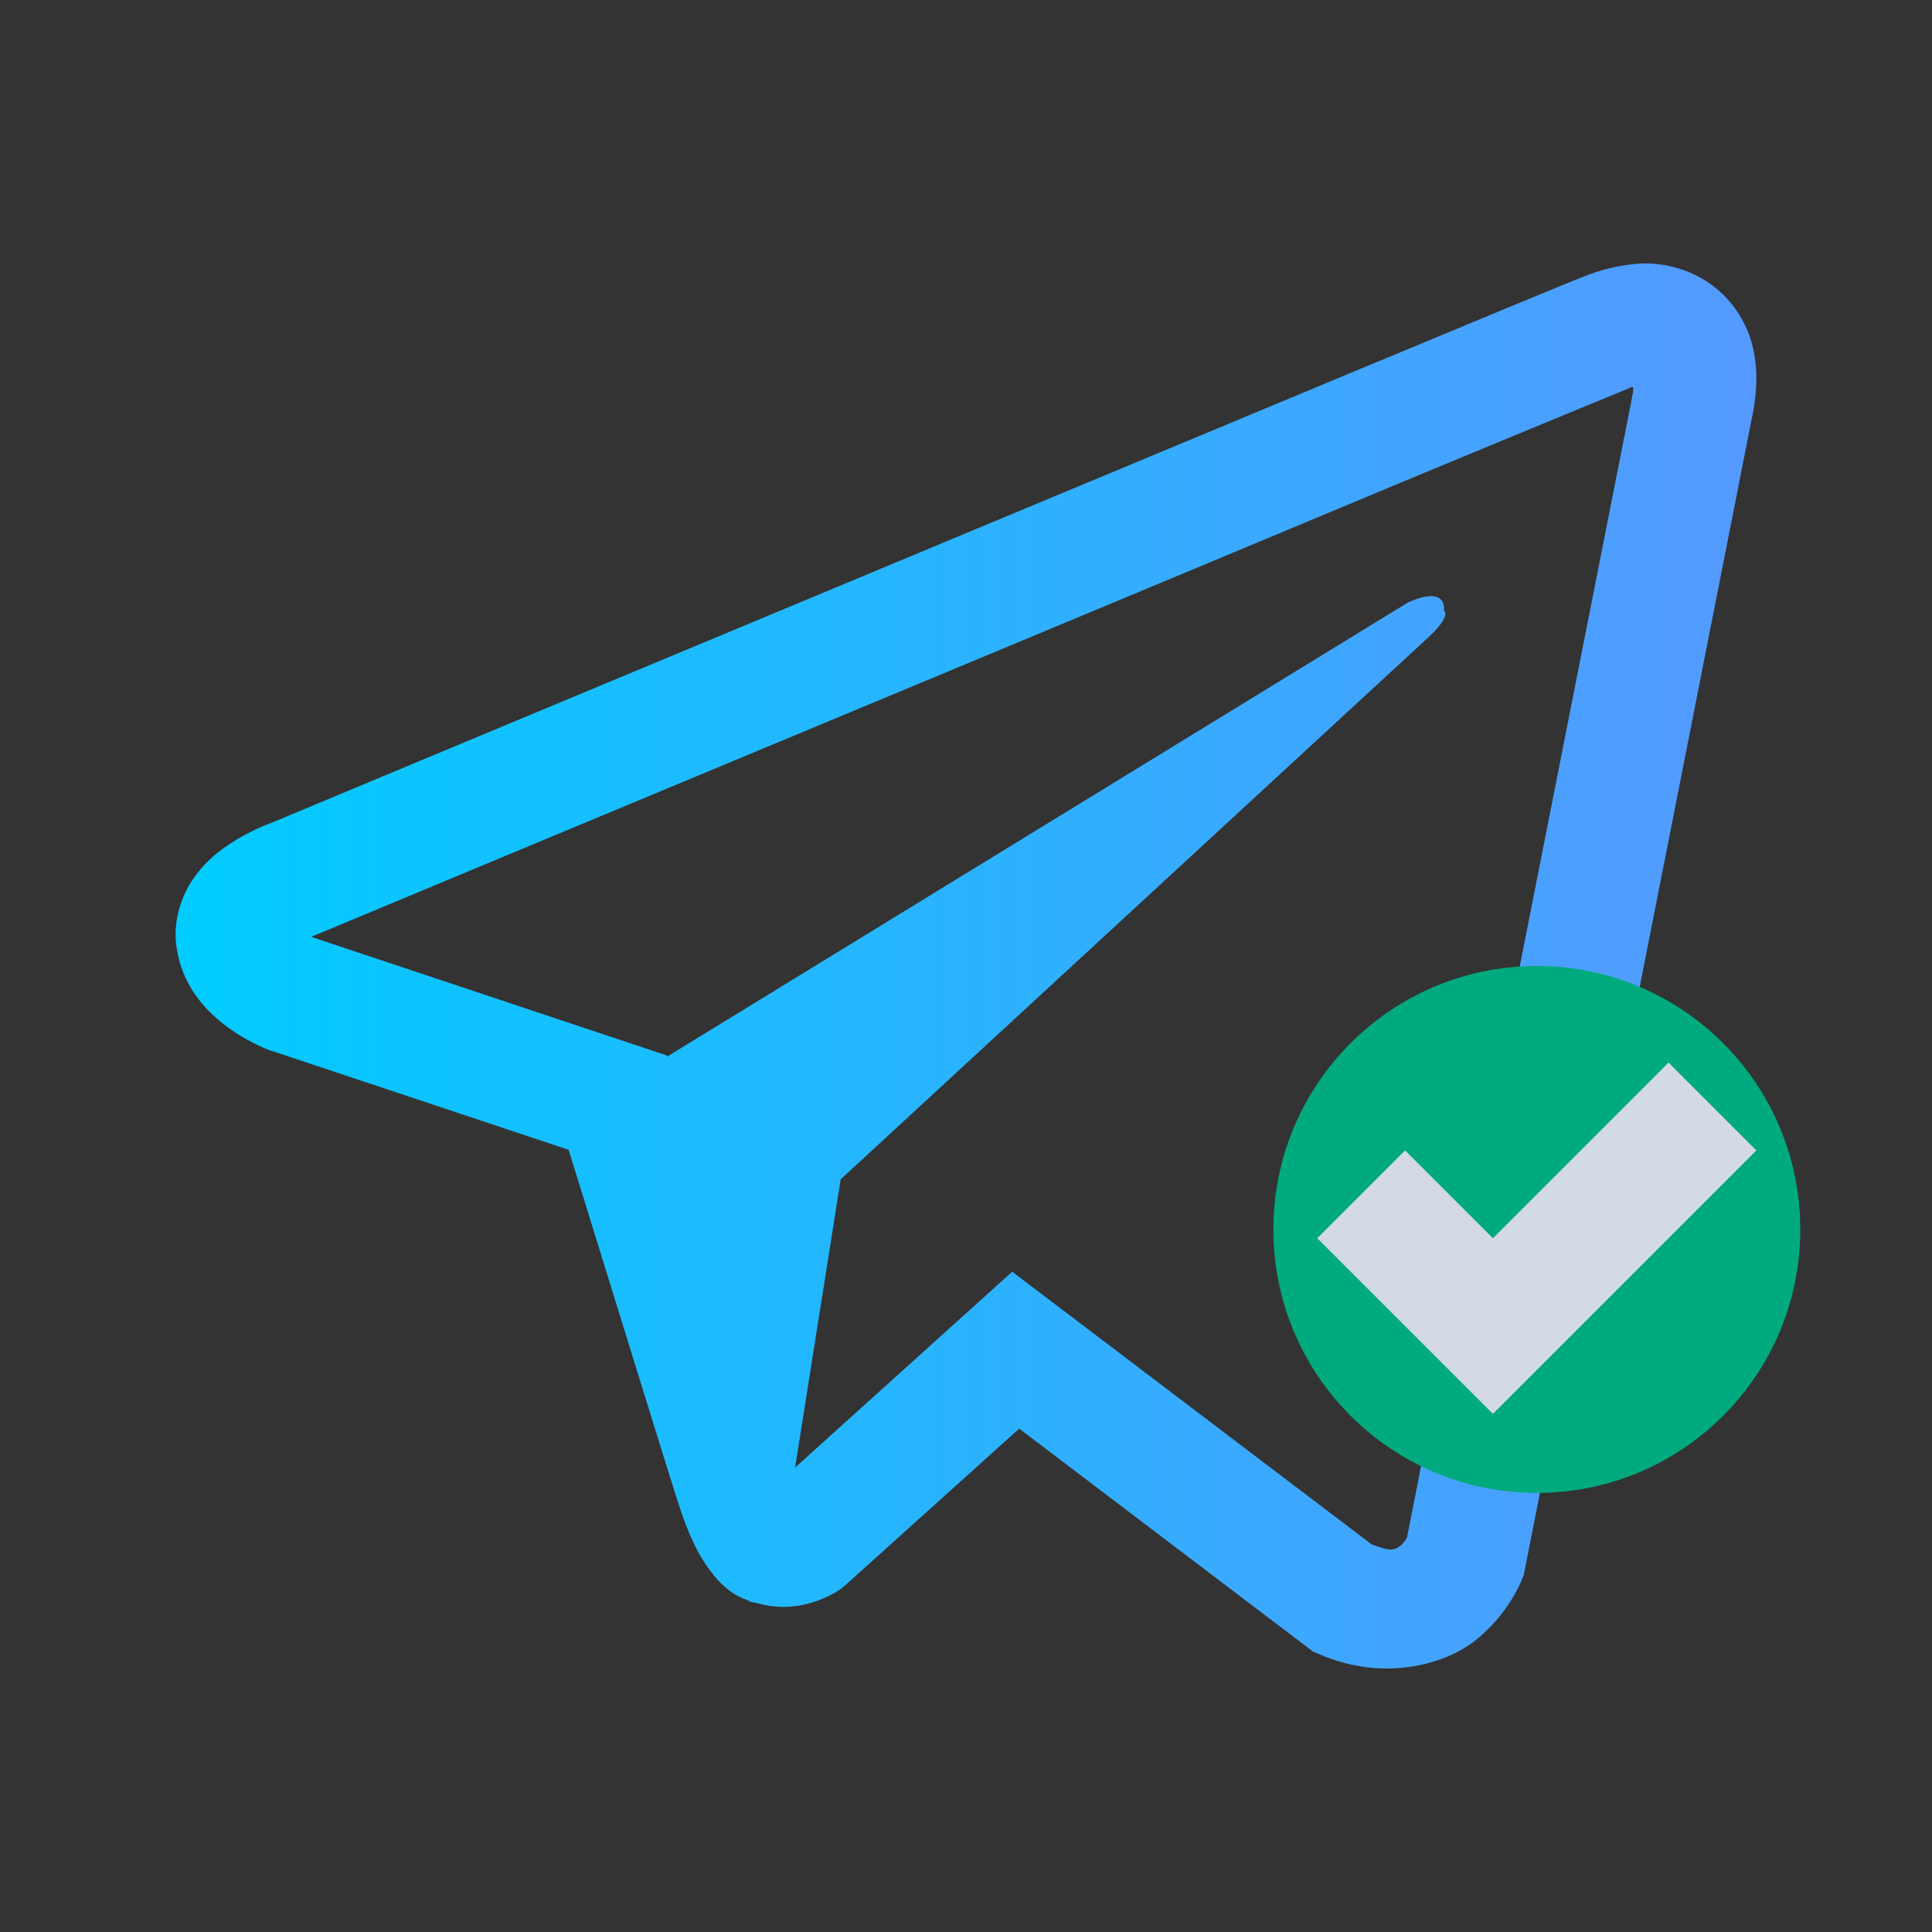 <?xml version="1.0" encoding="UTF-8" standalone="no"?>
<svg
   width="22"
   height="22"
   version="1.1"
   id="svg12"
   sodipodi:docname="telegram.svg"
   inkscape:version="1.3.2 (091e20ef0f, 2023-11-25)"
   xmlns:inkscape="http://www.inkscape.org/namespaces/inkscape"
   xmlns:sodipodi="http://sodipodi.sourceforge.net/DTD/sodipodi-0.dtd"
   xmlns:xlink="http://www.w3.org/1999/xlink"
   xmlns="http://www.w3.org/2000/svg"
   xmlns:svg="http://www.w3.org/2000/svg"
   xmlns:rdf="http://www.w3.org/1999/02/22-rdf-syntax-ns#"
   xmlns:cc="http://creativecommons.org/ns#"
   xmlns:dc="http://purl.org/dc/elements/1.1/">
  <rect width="100%" height="100%" fill="#333333" stroke="none"/>
  <defs
     id="defs16">
    <linearGradient
       id="linearGradient3"
       inkscape:collect="always">
      <stop
         style="stop-color:#00ccff;stop-opacity:0.5;"
         offset="0"
         id="stop1" />
      <stop
         style="stop-color:#5599ff;stop-opacity:0.5;"
         offset="1"
         id="stop2" />
    </linearGradient>
    <linearGradient
       inkscape:collect="always"
       xlink:href="#linearGradient22"
       id="linearGradient24"
       x1="0.75"
       y1="8"
       x2="15.25"
       y2="8"
       gradientUnits="userSpaceOnUse"
       gradientTransform="matrix(1.241,0,0,1.231,1.068,1.154)" />
    <linearGradient
       id="linearGradient22"
       inkscape:collect="always">
      <stop
         style="stop-color:#00ccff;stop-opacity:1"
         offset="0"
         id="stop23" />
      <stop
         style="stop-color:#5599ff;stop-opacity:1"
         offset="1"
         id="stop24" />
    </linearGradient>
    <linearGradient
       inkscape:collect="always"
       xlink:href="#linearGradient3"
       id="linearGradient1"
       gradientUnits="userSpaceOnUse"
       gradientTransform="matrix(1.241,0,0,1.231,-20.932,1.154)"
       x1="0.75"
       y1="8"
       x2="15.25"
       y2="8" />
    <linearGradient
       inkscape:collect="always"
       xlink:href="#linearGradient22"
       id="linearGradient2"
       gradientUnits="userSpaceOnUse"
       gradientTransform="matrix(1.241,0,0,1.231,1.068,1.154)"
       x1="0.75"
       y1="8"
       x2="15.25"
       y2="8" />
  </defs>
  <sodipodi:namedview
     pagecolor="#201933"
     bordercolor="#000000"
     borderopacity="1"
     objecttolerance="10"
     gridtolerance="10"
     guidetolerance="10"
     inkscape:pageopacity="0"
     inkscape:pageshadow="2"
     inkscape:window-width="1920"
     inkscape:window-height="994"
     id="namedview14"
     showgrid="true"
     inkscape:zoom="9.9124993"
     inkscape:cx="-11.197983"
     inkscape:cy="17.503154"
     inkscape:window-x="0"
     inkscape:window-y="0"
     inkscape:window-maximized="1"
     inkscape:current-layer="svg12"
     inkscape:document-rotation="0"
     inkscape:pagecheckerboard="true"
     inkscape:lockguides="true"
     inkscape:showpageshadow="2"
     inkscape:deskcolor="#201933">
    <inkscape:grid
       type="xygrid"
       id="grid833"
       originx="-32"
       originy="-10"
       spacingy="1"
       spacingx="1"
       units="px"
       visible="true" />
  </sodipodi:namedview>
  <g
     id="telegram-panel"
     transform="translate(-44)">
    <rect
       style="opacity:0.001"
       width="22"
       height="22"
       x="0"
       y="0"
       id="rect2-1" />
    <path
       class="ColorScheme-Text"
       d="m 18.667,3.002 c -0.222,0.016 -0.44,0.067 -0.646,0.153 h -0.002 c -0.198,0.077 -1.136,0.468 -2.563,1.06 L 10.344,6.345 C 6.677,7.873 3.071,9.378 3.071,9.378 l 0.043,-0.017 c 0,0 -0.249,0.081 -0.509,0.257 C 2.446,9.72 2.307,9.852 2.2,10.007 c -0.128,0.185 -0.231,0.469 -0.192,0.76 0.063,0.495 0.387,0.792 0.619,0.955 0.236,0.166 0.46,0.244 0.46,0.244 h 0.006 l 3.382,1.127 c 0.151,0.482 1.031,3.341 1.241,4 0.125,0.393 0.246,0.639 0.398,0.827 0.073,0.096 0.159,0.176 0.262,0.24 0.054,0.03 0.11,0.055 0.17,0.072 l -0.034,-0.008 c 0.01,0.004 0.018,0.011 0.026,0.014 0.028,0.008 0.046,0.01 0.082,0.016 0.534,0.16 0.965,-0.168 0.965,-0.168 l 0.024,-0.02 1.997,-1.798 3.346,2.539 0.077,0.032 c 0.696,0.303 1.403,0.135 1.776,-0.163 0.376,-0.299 0.522,-0.682 0.522,-0.682 l 0.025,-0.062 2.585,-13.108 c 0.073,-0.324 0.092,-0.627 0.011,-0.921 C 19.864,3.606 19.671,3.35 19.406,3.187 19.185,3.053 18.927,2.988 18.667,3.002 Z m -0.07,1.404 c -0.002,0.043 0.006,0.039 -0.013,0.121 v 0.007 l -2.562,12.972 c -0.011,0.019 -0.029,0.059 -0.081,0.099 -0.054,0.042 -0.097,0.069 -0.322,-0.019 L 11.526,14.481 9.055,16.711 9.573,13.429 16.26,7.262 C 16.536,7.008 16.444,6.954 16.444,6.954 16.463,6.644 16.028,6.863 16.028,6.863 l -8.432,5.169 -0.002,-0.013 -4.041,-1.347 v -0.002 l -0.01,-0.002 c 0.007,-0.002 0.014,-0.004 0.02,-0.007 l 0.023,-0.011 0.021,-0.007 c 0,0 3.608,-1.505 7.277,-3.033 1.836,-0.766 3.687,-1.536 5.11,-2.132 0.844,-0.351 1.689,-0.7 2.535,-1.048 0.056,-0.022 0.029,-0.022 0.07,-0.022 z"
       id="path22-2-6"
       style="color:#d5c289;isolation:isolate;fill:url(#linearGradient2);fill-opacity:1;stroke-width:1.236" />
  </g>
  <g
     id="telegram-mute-panel">
    <rect
       style="opacity:0.001"
       width="22"
       height="22"
       x="-22"
       y="0"
       id="rect2-8" />
    <path
       class="ColorScheme-Text"
       d="m -3.333,3.002 c -0.222,0.016 -0.44,0.067 -0.646,0.153 h -0.002 c -0.198,0.077 -1.136,0.468 -2.563,1.06 l -5.112,2.131 c -3.668,1.527 -7.273,3.032 -7.273,3.032 l 0.043,-0.017 c 0,0 -0.249,0.081 -0.509,0.257 -0.16,0.101 -0.298,0.234 -0.405,0.389 -0.128,0.185 -0.231,0.469 -0.192,0.76 0.063,0.495 0.387,0.792 0.619,0.955 0.236,0.166 0.46,0.244 0.46,0.244 h 0.006 l 3.382,1.127 c 0.151,0.482 1.031,3.341 1.241,4 0.125,0.393 0.246,0.639 0.398,0.827 0.073,0.096 0.159,0.176 0.262,0.24 0.054,0.03 0.11,0.055 0.17,0.072 l -0.034,-0.008 c 0.01,0.004 0.018,0.011 0.026,0.014 0.028,0.008 0.046,0.01 0.082,0.016 0.534,0.16 0.965,-0.168 0.965,-0.168 l 0.024,-0.02 1.997,-1.798 3.346,2.539 0.076,0.032 c 0.696,0.303 1.403,0.135 1.776,-0.163 0.376,-0.299 0.522,-0.682 0.522,-0.682 l 0.025,-0.062 2.585,-13.107 c 0.073,-0.324 0.092,-0.627 0.011,-0.921 C -2.136,3.606 -2.329,3.35 -2.594,3.187 -2.815,3.053 -3.073,2.988 -3.333,3.002 Z m -0.07,1.404 c -0.002,0.043 0.006,0.039 -0.013,0.121 v 0.007 L -5.978,17.506 c -0.011,0.019 -0.029,0.059 -0.081,0.099 -0.054,0.042 -0.097,0.069 -0.322,-0.019 l -4.093,-3.105 -2.472,2.23 0.519,-3.282 6.687,-6.167 C -5.464,7.008 -5.556,6.954 -5.556,6.954 -5.537,6.644 -5.973,6.863 -5.973,6.863 l -8.432,5.169 -0.002,-0.013 -4.041,-1.347 v -0.002 l -0.01,-0.002 c 0.007,-0.002 0.014,-0.004 0.02,-0.007 l 0.022,-0.011 0.021,-0.007 c 0,0 3.608,-1.505 7.277,-3.032 1.836,-0.766 3.687,-1.536 5.11,-2.132 0.844,-0.351 1.689,-0.7 2.535,-1.048 0.056,-0.022 0.029,-0.022 0.07,-0.022 z"
       id="path22-2"
       style="color:#d5c289;isolation:isolate;fill:url(#linearGradient1);fill-opacity:1;stroke-width:1.236" />
    <path
       d="M -1.5,14 C -1.5,15.658 -2.842,17 -4.5,17 -6.156,17 -7.5,15.658 -7.5,14 -7.5,12.344 -6.156,11 -4.5,11 c 1.658,0 3,1.344 3,3 z"
       id="path72-3"
       style="color:#e5e9ef;fill:#ffffff;fill-opacity:0.6;stroke-width:0.036"
       class="ColorScheme-Text" />
    <path
       d="m -3.65,14 c 0,0.414 -0.336,0.75 -0.75,0.75 C -4.814,14.75 -5.15,14.414 -5.15,14 -5.15,13.586 -4.814,13.25 -4.4,13.25 c 0.414,0 0.75,0.336 0.75,0.75 z"
       id="path72-3-2"
       style="color:#e5e9ef;fill:#000000;fill-opacity:1;stroke-width:0.009"
       class="ColorScheme-Text" />
    <path
       d="m -5.5,14 c 0,0.414 -0.336,0.75 -0.75,0.75 C -6.664,14.75 -7,14.414 -7,14 -7,13.586 -6.664,13.25 -6.25,13.25 c 0.414,0 0.75,0.336 0.75,0.75 z"
       id="path72-3-2-4"
       style="color:#e5e9ef;fill:#000000;fill-opacity:1;stroke-width:0.009"
       class="ColorScheme-Text" />
    <path
       d="m -1.8,14 c 0,0.414 -0.336,0.75 -0.75,0.75 C -2.964,14.75 -3.3,14.414 -3.3,14 -3.3,13.586 -2.964,13.25 -2.55,13.25 c 0.414,0 0.75,0.336 0.75,0.75 z"
       id="path72-3-2-2"
       style="color:#e5e9ef;fill:#000000;fill-opacity:1;stroke-width:0.009"
       class="ColorScheme-Text" />
  </g>
  <g
     id="telegram-attention-panel">
    <rect
       style="opacity:0.001"
       width="22"
       height="22"
       x="0"
       y="0"
       id="rect2" />
    <path
       class="ColorScheme-Text"
       d="m 18.667,3.002 c -0.222,0.016 -0.44,0.067 -0.646,0.153 h -0.002 C 17.821,3.232 16.883,3.622 15.456,4.215 L 10.344,6.345 C 6.677,7.873 3.071,9.378 3.071,9.378 l 0.043,-0.017 c 0,0 -0.249,0.081 -0.509,0.257 C 2.446,9.72 2.307,9.852 2.2,10.007 c -0.128,0.185 -0.231,0.469 -0.192,0.76 0.063,0.495 0.387,0.792 0.619,0.955 0.236,0.166 0.46,0.244 0.46,0.244 h 0.006 l 3.382,1.127 c 0.151,0.482 1.031,3.341 1.241,4 0.125,0.393 0.246,0.639 0.398,0.827 0.073,0.096 0.159,0.176 0.262,0.24 0.054,0.03 0.11,0.055 0.17,0.072 l -0.034,-0.008 c 0.01,0.004 0.018,0.011 0.026,0.014 0.028,0.008 0.046,0.01 0.082,0.016 0.534,0.16 0.965,-0.168 0.965,-0.168 l 0.024,-0.02 1.997,-1.798 3.346,2.539 0.077,0.032 c 0.696,0.303 1.403,0.135 1.776,-0.163 0.376,-0.299 0.522,-0.682 0.522,-0.682 l 0.025,-0.062 L 19.936,4.825 C 20.009,4.501 20.028,4.198 19.947,3.904 19.864,3.606 19.671,3.35 19.406,3.187 19.185,3.053 18.927,2.988 18.667,3.002 Z m -0.07,1.404 c -0.002,0.043 0.006,0.039 -0.014,0.121 v 0.007 L 16.022,17.506 c -0.011,0.019 -0.029,0.059 -0.081,0.099 -0.054,0.042 -0.097,0.069 -0.322,-0.019 l -4.093,-3.105 -2.472,2.23 0.519,-3.282 6.687,-6.167 c 0.276,-0.254 0.183,-0.307 0.183,-0.307 0.019,-0.311 -0.416,-0.091 -0.416,-0.091 L 7.596,12.032 7.593,12.019 3.552,10.671 v -0.002 l -0.01,-0.002 c 0.007,-0.002 0.014,-0.004 0.02,-0.007 l 0.023,-0.011 0.021,-0.007 c 0,0 3.608,-1.505 7.277,-3.032 1.836,-0.766 3.687,-1.536 5.11,-2.132 0.844,-0.351 1.689,-0.7 2.535,-1.048 0.056,-0.022 0.029,-0.022 0.07,-0.022 z"
       id="path22"
       style="color:#d5c289;isolation:isolate;fill:url(#linearGradient24);fill-opacity:1;stroke-width:1.236" />
    <path
       d="M 20.5,14 C 20.5,15.658 19.158,17 17.5,17 15.844,17 14.5,15.658 14.5,14 14.5,12.344 15.844,11 17.5,11 c 1.658,0 3,1.344 3,3 z"
       id="path72-3-6"
       style="color:#e5e9ef;fill:#00aa7f;fill-opacity:1;stroke-width:0.036"
       class="ColorScheme-Text" />
    <path
       id="path4166"
       d="m 19,12.1 1,1 -3,3 -2,-2 1,-1 1,1 z"
       class="ColorScheme-Background"
       fill="currentColor"
       fill-rule="evenodd"
       stroke="none"
       stroke-width="1"
       stroke-linecap="butt"
       stroke-linejoin="miter"
       stroke-opacity="1"
       style="color:#eff0f1;fill:#d3dae3;fill-opacity:1" />
  </g>
</svg>
